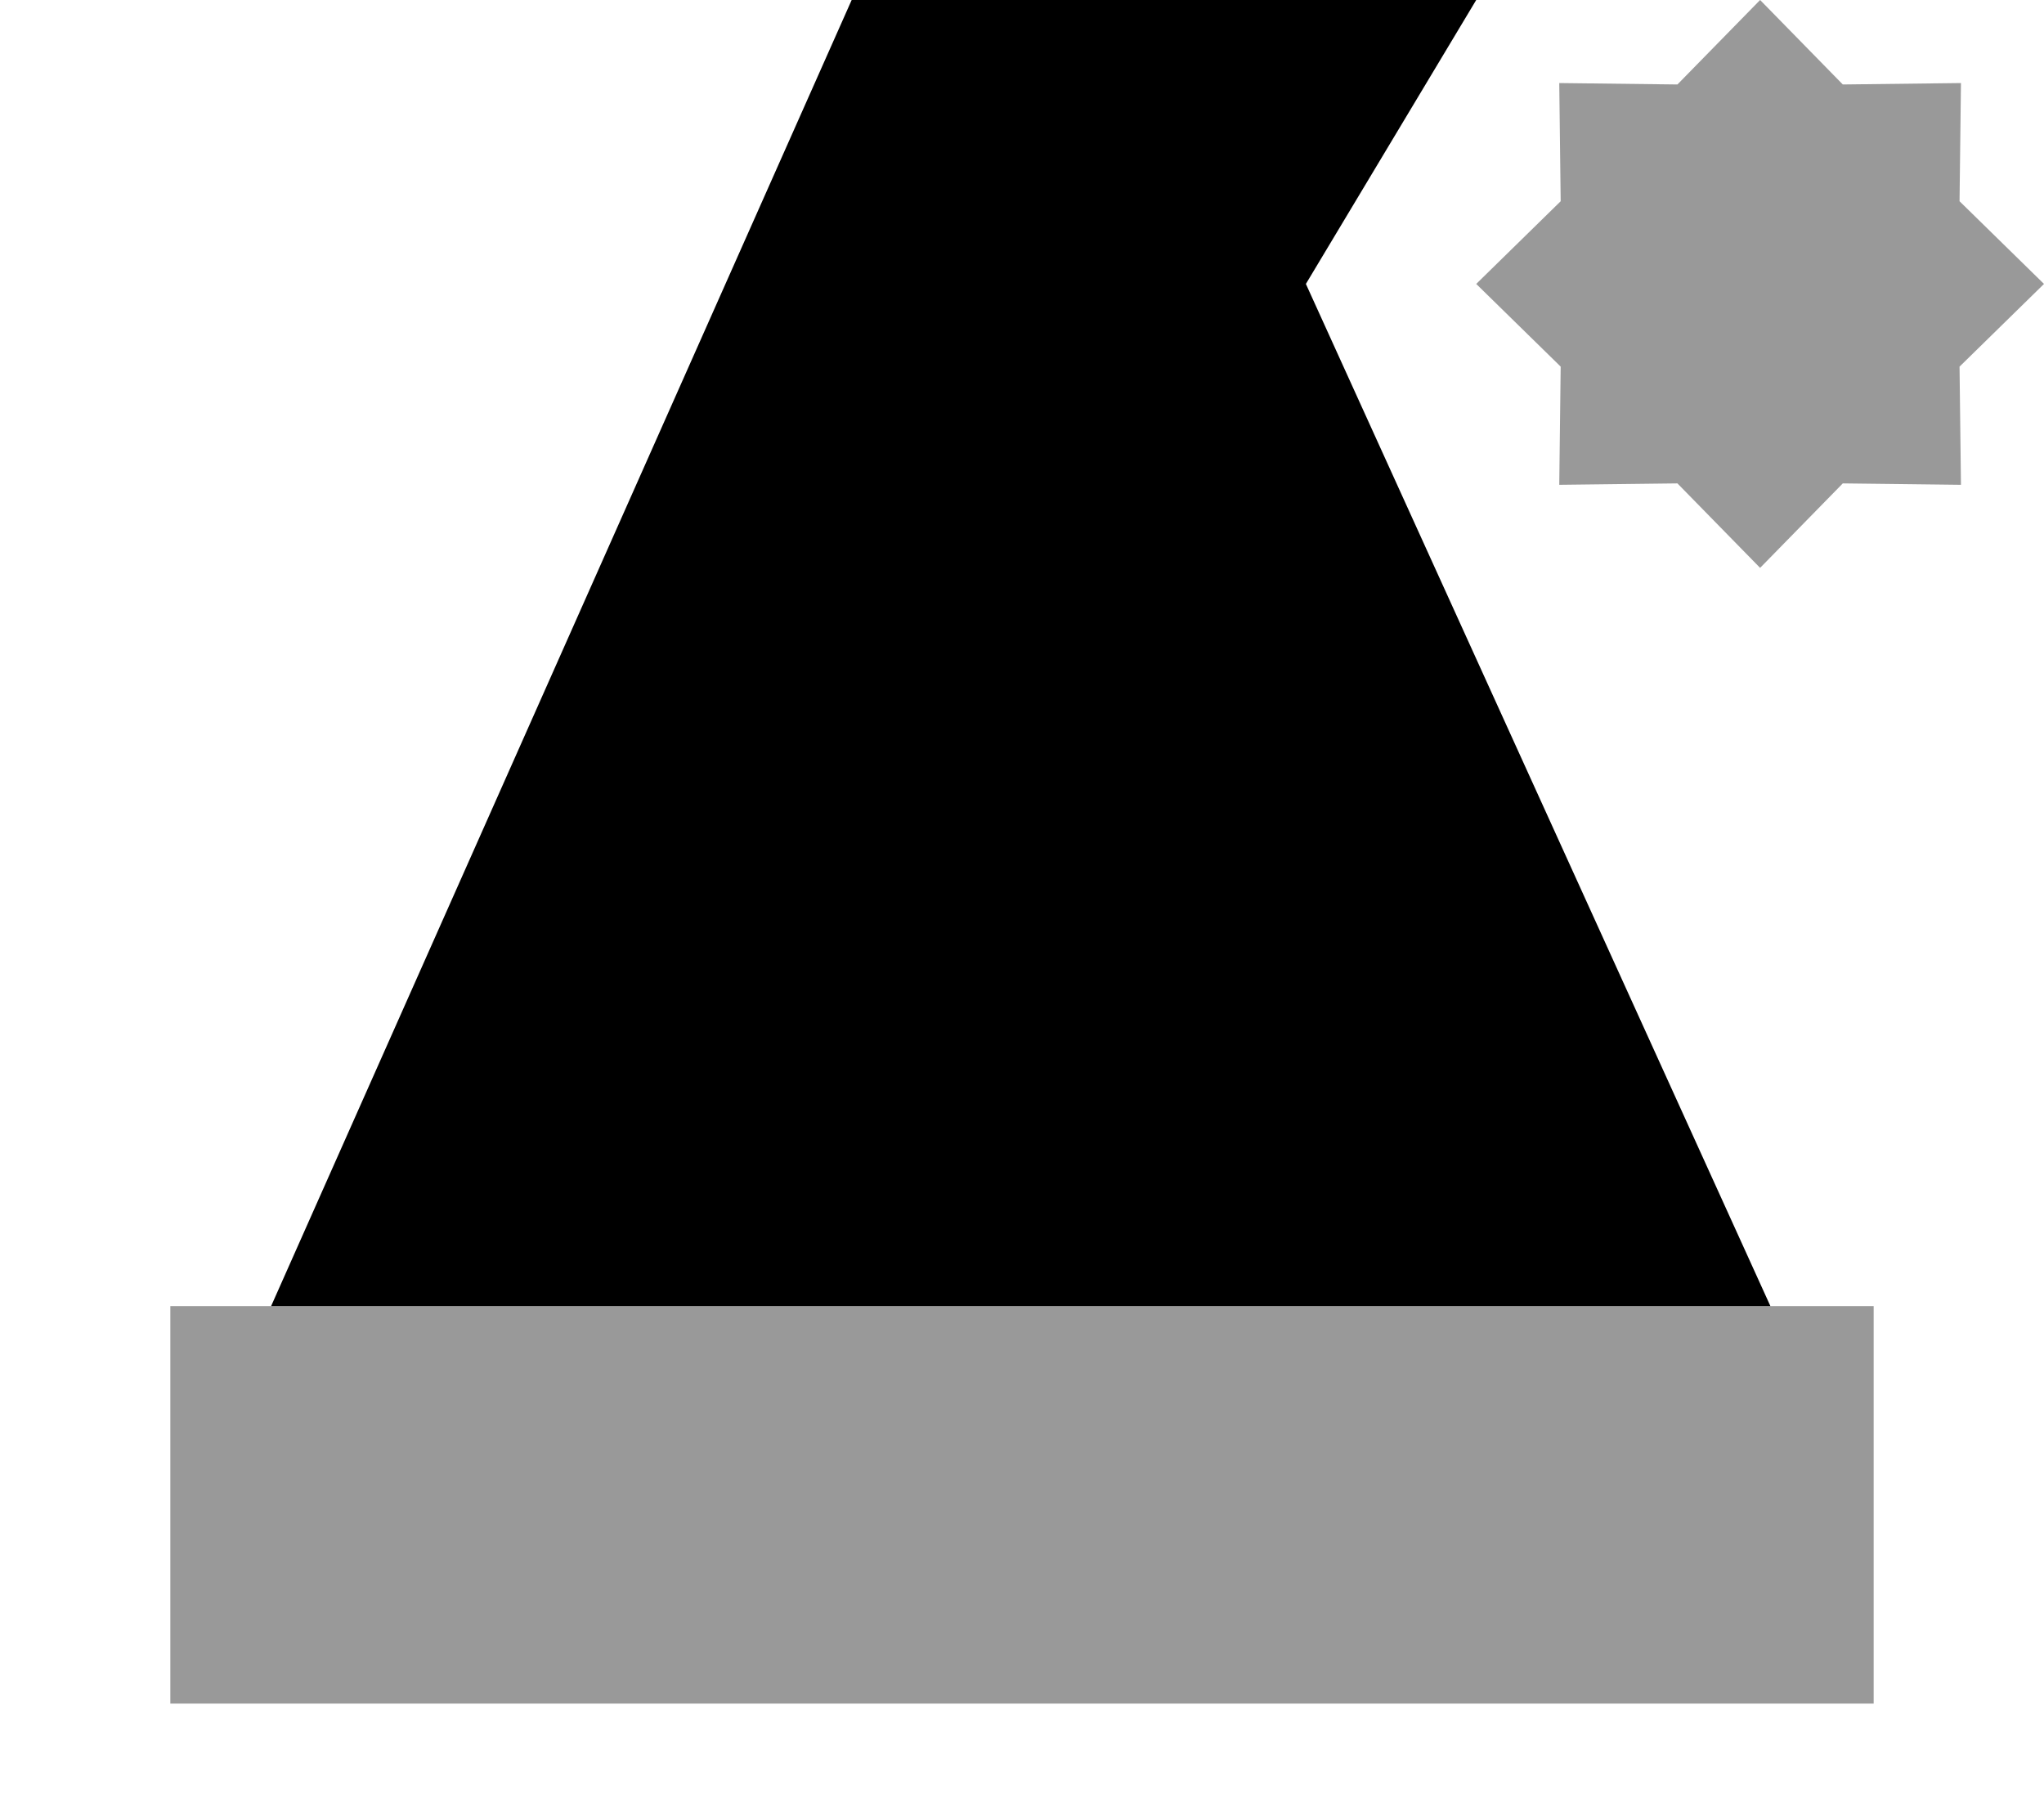 <svg xmlns="http://www.w3.org/2000/svg" viewBox="0 0 576 512"><!--! Font Awesome Pro 7.0.1 by @fontawesome - https://fontawesome.com License - https://fontawesome.com/license (Commercial License) Copyright 2025 Fonticons, Inc. --><path style="fill:currentColor;opacity:.4" d="M48 368l480 0 0 112-480 0 0-112zM416 80l23.8-23.3-.4-33.3 33.3 .4 23.3-23.8 23.3 23.8 33.3-.4-.4 33.3 23.8 23.3-23.8 23.3 .4 33.3-33.3-.4-23.3 23.8-23.3-23.8-33.3 .4 .4-33.3-23.8-23.3z"/><path style="fill:currentColor;opacity:1" d="M240 0L416 0 368 80 498.9 368 76.4 368 240 0z"/></svg>